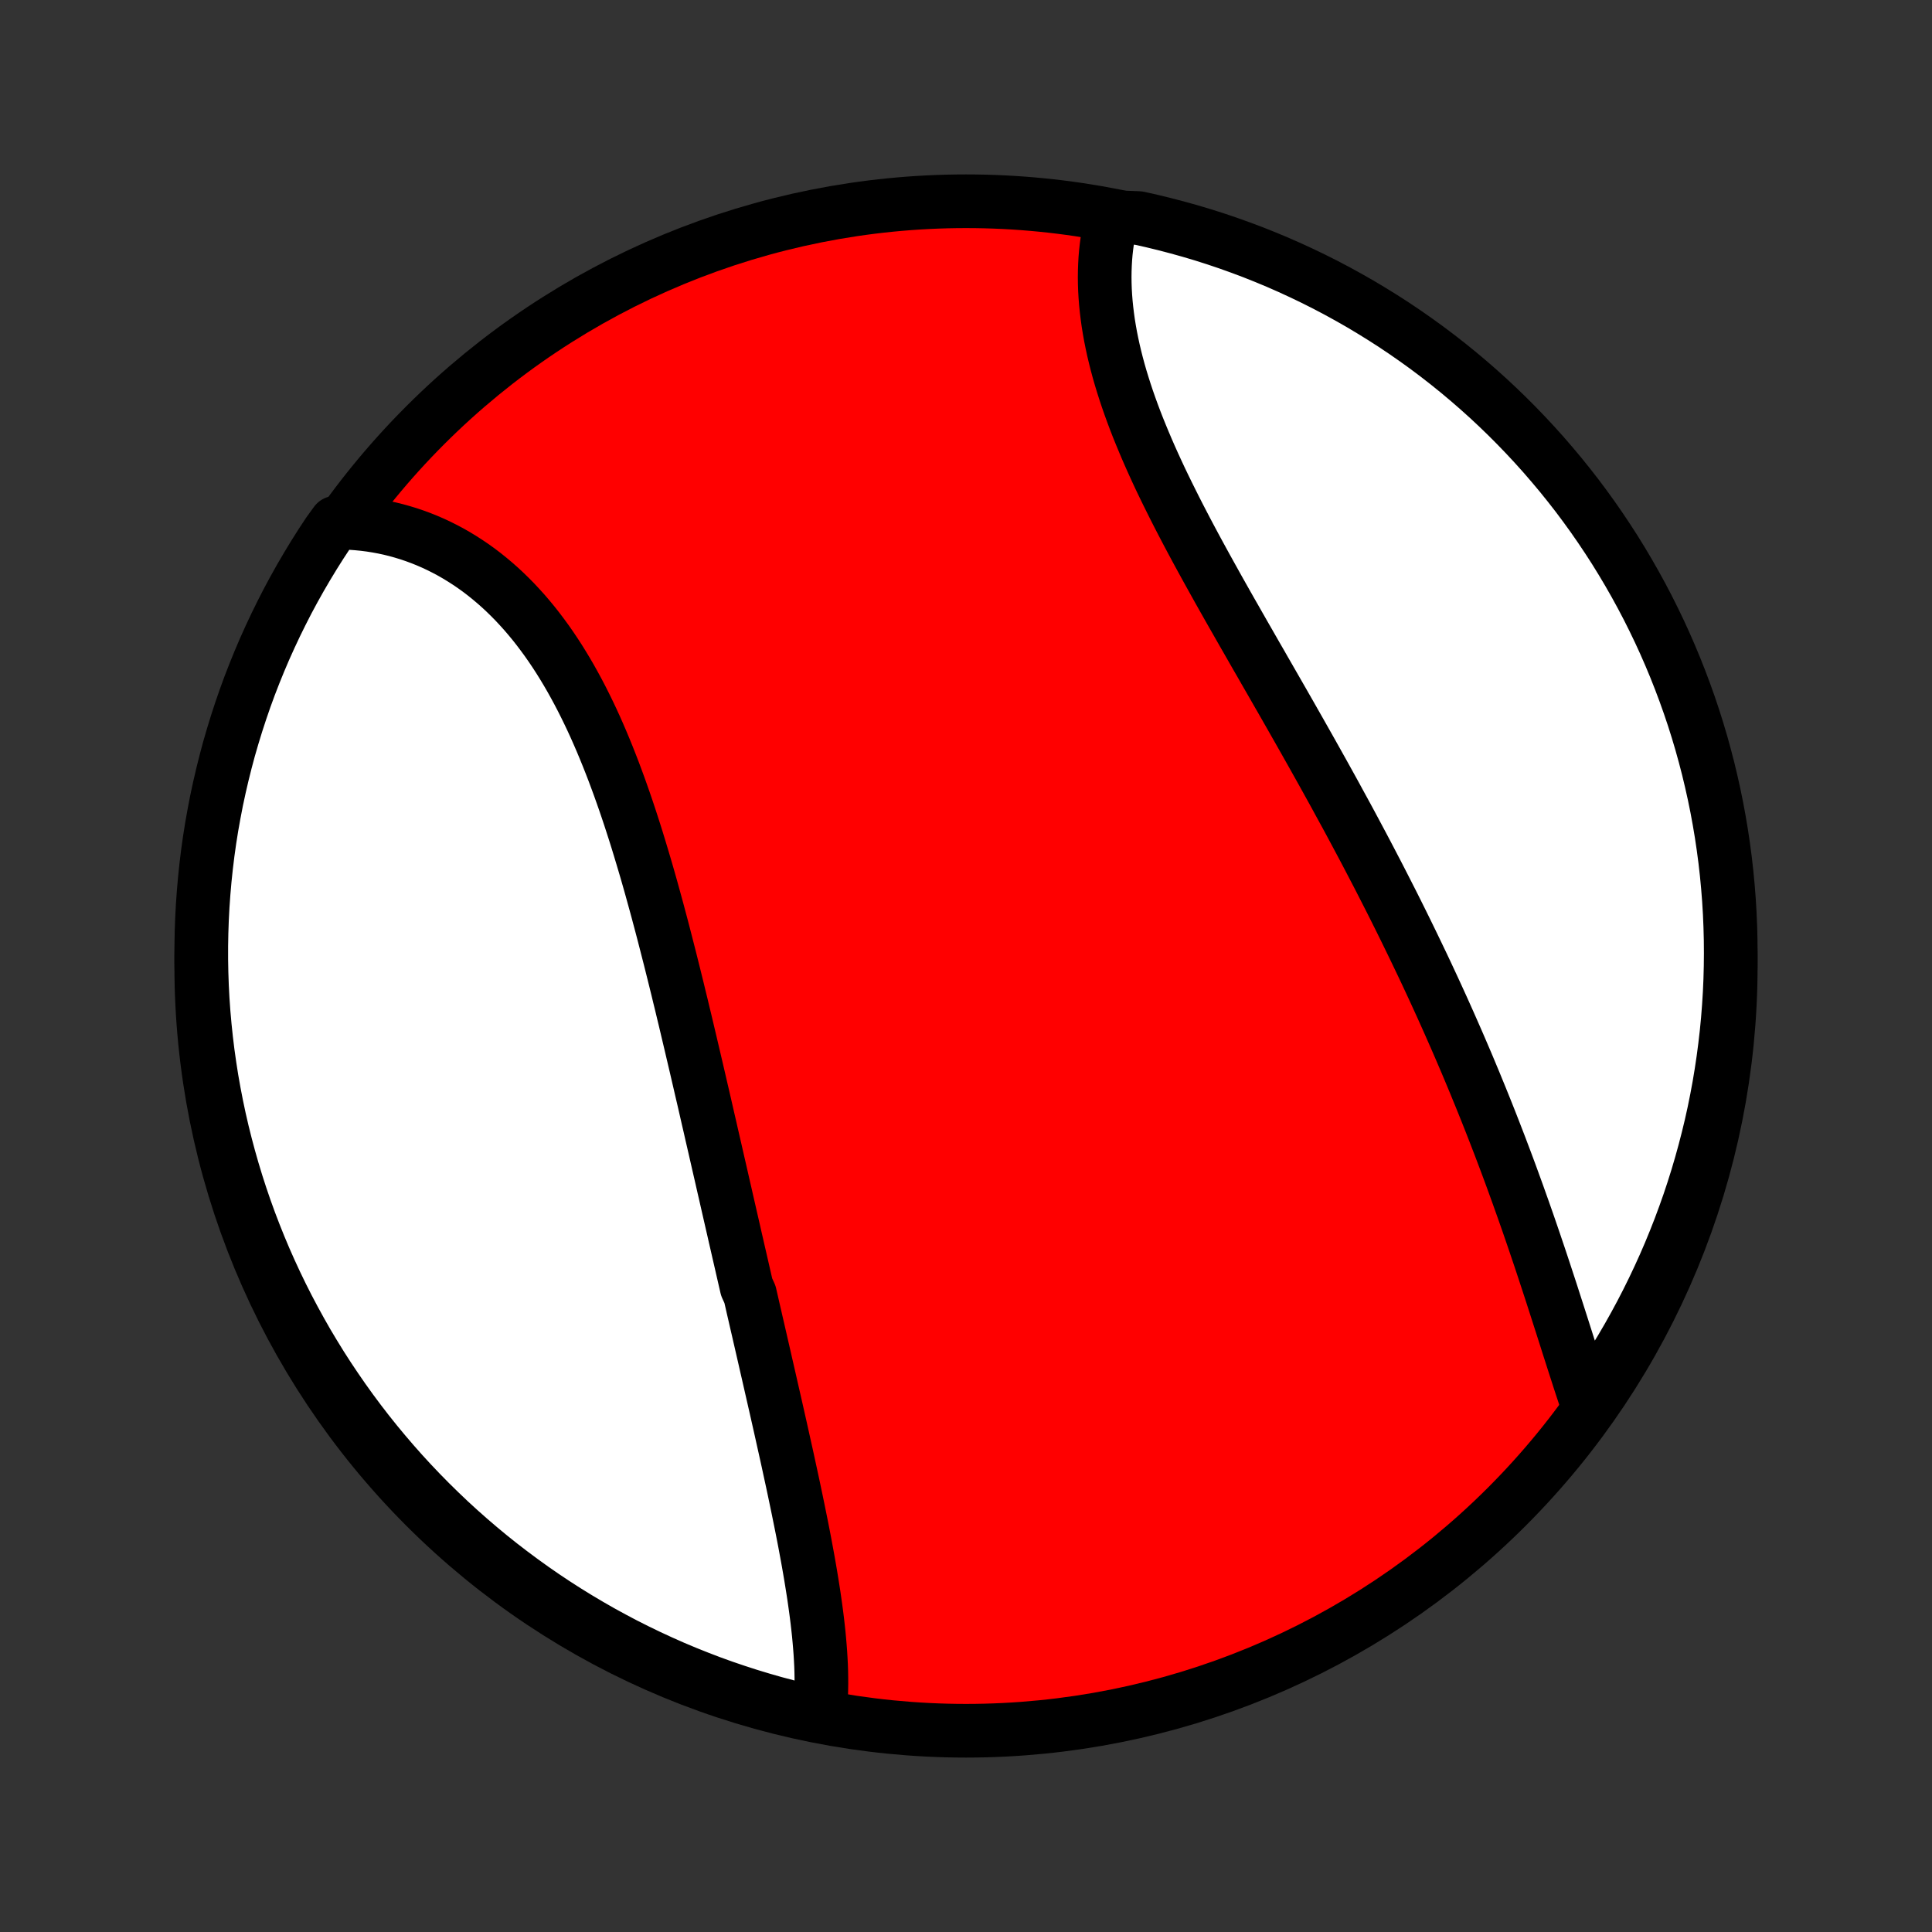 <?xml version="1.0" encoding="utf-8" standalone="no"?>
<!DOCTYPE svg PUBLIC "-//W3C//DTD SVG 1.1//EN"
  "http://www.w3.org/Graphics/SVG/1.1/DTD/svg11.dtd">
<!-- Created with matplotlib (http://matplotlib.org/) -->
<svg height="72pt" version="1.1" viewBox="0 0 72 72" width="72pt" xmlns="http://www.w3.org/2000/svg" xmlns:xlink="http://www.w3.org/1999/xlink">
 <rect x="0" y="0" width="72" height="72" fill="#333333" stroke="none"/>
 <defs>
  <style type="text/css">
*{stroke-linecap:butt;stroke-linejoin:round;}
  </style>
 </defs>
 <g id="figure_1">
  <g id="patch_1">
   <path d="
M0 72
L72 72
L72 0
L0 0
z
" style="fill:none;"/>
  </g>
  <g id="axes_1">
   <g id="PatchCollection_1">
    <defs>
     <path d="
M36 -7.5
C43.558 -7.5 50.808 -10.503 56.153 -15.848
C61.497 -21.192 64.5 -28.442 64.5 -36
C64.5 -43.558 61.497 -50.808 56.153 -56.153
C50.808 -61.497 43.558 -64.5 36 -64.5
C28.442 -64.5 21.192 -61.497 15.848 -56.153
C10.503 -50.808 7.5 -43.558 7.5 -36
C7.5 -28.442 10.503 -21.192 15.848 -15.848
C21.192 -10.503 28.442 -7.5 36 -7.5
z
" id="C0_0_a811fe30f3"/>
     <path d="
M30.555 -8.161
L30.575 -8.377
L30.59 -8.595
L30.602 -8.816
L30.608 -9.038
L30.611 -9.262
L30.61 -9.488
L30.606 -9.716
L30.598 -9.945
L30.586 -10.176
L30.572 -10.408
L30.554 -10.642
L30.534 -10.877
L30.512 -11.113
L30.486 -11.35
L30.459 -11.589
L30.429 -11.829
L30.397 -12.069
L30.363 -12.311
L30.328 -12.553
L30.29 -12.797
L30.251 -13.041
L30.211 -13.286
L30.169 -13.532
L30.126 -13.778
L30.081 -14.026
L30.035 -14.274
L29.989 -14.522
L29.941 -14.771
L29.892 -15.021
L29.842 -15.271
L29.791 -15.522
L29.74 -15.773
L29.688 -16.025
L29.635 -16.277
L29.582 -16.53
L29.528 -16.783
L29.473 -17.036
L29.418 -17.29
L29.363 -17.544
L29.307 -17.799
L29.25 -18.054
L29.193 -18.31
L29.136 -18.566
L29.079 -18.822
L29.021 -19.079
L28.963 -19.336
L28.905 -19.593
L28.846 -19.851
L28.787 -20.109
L28.728 -20.368
L28.669 -20.627
L28.61 -20.886
L28.55 -21.146
L28.491 -21.406
L28.431 -21.667
L28.371 -21.928
L28.311 -22.189
L28.251 -22.451
L28.19 -22.713
L28.13 -22.976
L28.069 -23.239
L28.009 -23.503
L27.948 -23.767
L27.826 -24.032
L27.765 -24.297
L27.704 -24.563
L27.643 -24.83
L27.582 -25.096
L27.52 -25.364
L27.459 -25.632
L27.397 -25.9
L27.336 -26.17
L27.274 -26.439
L27.212 -26.71
L27.15 -26.981
L27.088 -27.252
L27.026 -27.525
L26.963 -27.798
L26.901 -28.071
L26.838 -28.346
L26.775 -28.62
L26.712 -28.896
L26.649 -29.172
L26.585 -29.45
L26.521 -29.727
L26.458 -30.006
L26.393 -30.285
L26.329 -30.565
L26.265 -30.845
L26.2 -31.127
L26.134 -31.409
L26.069 -31.691
L26.003 -31.975
L25.937 -32.259
L25.87 -32.544
L25.803 -32.829
L25.736 -33.115
L25.668 -33.402
L25.6 -33.689
L25.532 -33.977
L25.462 -34.266
L25.393 -34.555
L25.322 -34.845
L25.252 -35.135
L25.18 -35.426
L25.108 -35.717
L25.035 -36.009
L24.962 -36.301
L24.887 -36.593
L24.812 -36.886
L24.737 -37.178
L24.66 -37.472
L24.582 -37.765
L24.504 -38.058
L24.424 -38.351
L24.343 -38.645
L24.262 -38.938
L24.179 -39.231
L24.095 -39.524
L24.009 -39.816
L23.922 -40.108
L23.834 -40.4
L23.745 -40.691
L23.654 -40.981
L23.561 -41.27
L23.467 -41.559
L23.371 -41.846
L23.273 -42.133
L23.173 -42.418
L23.072 -42.702
L22.968 -42.984
L22.863 -43.265
L22.755 -43.544
L22.645 -43.822
L22.533 -44.097
L22.419 -44.37
L22.302 -44.641
L22.183 -44.91
L22.061 -45.176
L21.936 -45.44
L21.809 -45.7
L21.679 -45.958
L21.546 -46.213
L21.41 -46.464
L21.272 -46.712
L21.13 -46.957
L20.985 -47.198
L20.838 -47.435
L20.687 -47.668
L20.533 -47.897
L20.376 -48.122
L20.215 -48.342
L20.052 -48.558
L19.885 -48.77
L19.715 -48.976
L19.542 -49.178
L19.365 -49.374
L19.186 -49.566
L19.003 -49.752
L18.817 -49.933
L18.628 -50.109
L18.435 -50.279
L18.24 -50.443
L18.042 -50.602
L17.841 -50.755
L17.637 -50.902
L17.43 -51.042
L17.22 -51.177
L17.008 -51.306
L16.793 -51.429
L16.575 -51.545
L16.355 -51.655
L16.133 -51.759
L15.909 -51.856
L15.682 -51.947
L15.454 -52.031
L15.223 -52.109
L14.99 -52.18
L14.756 -52.245
L14.52 -52.303
L14.282 -52.354
L14.043 -52.398
L13.803 -52.436
L13.561 -52.467
L13.318 -52.491
L13.074 -52.509
L12.828 -52.52
L12.51 -52.523
L12.232 -52.139
L11.961 -51.727
L11.698 -51.31
L11.442 -50.888
L11.193 -50.462
L10.952 -50.031
L10.718 -49.596
L10.493 -49.156
L10.275 -48.713
L10.065 -48.266
L9.862 -47.815
L9.668 -47.361
L9.482 -46.903
L9.303 -46.442
L9.133 -45.977
L8.972 -45.51
L8.818 -45.039
L8.673 -44.566
L8.535 -44.091
L8.407 -43.612
L8.287 -43.132
L8.175 -42.649
L8.071 -42.165
L7.977 -41.678
L7.89 -41.19
L7.812 -40.7
L7.743 -40.209
L7.683 -39.716
L7.631 -39.222
L7.588 -38.728
L7.553 -38.232
L7.527 -37.736
L7.51 -37.239
L7.501 -36.742
L7.501 -36.245
L7.51 -35.747
L7.527 -35.25
L7.553 -34.753
L7.588 -34.256
L7.632 -33.76
L7.684 -33.264
L7.744 -32.77
L7.814 -32.276
L7.891 -31.784
L7.978 -31.292
L8.073 -30.802
L8.176 -30.314
L8.288 -29.828
L8.409 -29.343
L8.538 -28.86
L8.675 -28.38
L8.82 -27.902
L8.974 -27.426
L9.136 -26.953
L9.306 -26.483
L9.485 -26.015
L9.671 -25.551
L9.865 -25.09
L10.068 -24.632
L10.278 -24.178
L10.496 -23.727
L10.722 -23.28
L10.956 -22.837
L11.197 -22.398
L11.445 -21.962
L11.702 -21.532
L11.965 -21.105
L12.236 -20.684
L12.515 -20.267
L12.8 -19.854
L13.092 -19.447
L13.392 -19.044
L13.698 -18.647
L14.011 -18.255
L14.331 -17.869
L14.657 -17.488
L14.99 -17.112
L15.329 -16.743
L15.675 -16.379
L16.027 -16.021
L16.385 -15.67
L16.748 -15.324
L17.118 -14.985
L17.494 -14.652
L17.875 -14.326
L18.261 -14.006
L18.653 -13.693
L19.051 -13.387
L19.453 -13.088
L19.861 -12.795
L20.273 -12.51
L20.69 -12.232
L21.112 -11.961
L21.538 -11.698
L21.969 -11.442
L22.404 -11.193
L22.844 -10.952
L23.287 -10.718
L23.734 -10.493
L24.185 -10.275
L24.639 -10.065
L25.097 -9.862
L25.558 -9.668
L26.023 -9.482
L26.49 -9.303
L26.96 -9.133
L27.434 -8.972
L27.909 -8.818
L28.387 -8.673
L28.868 -8.535
L29.351 -8.407
L29.835 -8.287
z
" id="C0_1_e5c796da96"/>
     <path d="
M59.158 -19.663
L59.079 -19.898
L59 -20.136
L58.921 -20.375
L58.842 -20.617
L58.764 -20.86
L58.685 -21.104
L58.606 -21.35
L58.527 -21.597
L58.447 -21.845
L58.368 -22.095
L58.288 -22.345
L58.208 -22.597
L58.127 -22.849
L58.046 -23.102
L57.964 -23.356
L57.882 -23.611
L57.8 -23.866
L57.716 -24.122
L57.632 -24.378
L57.548 -24.634
L57.463 -24.891
L57.377 -25.149
L57.29 -25.406
L57.203 -25.664
L57.115 -25.922
L57.026 -26.181
L56.937 -26.439
L56.846 -26.698
L56.755 -26.957
L56.663 -27.215
L56.571 -27.474
L56.477 -27.733
L56.383 -27.992
L56.288 -28.252
L56.192 -28.511
L56.095 -28.77
L55.997 -29.029
L55.899 -29.288
L55.799 -29.547
L55.699 -29.806
L55.598 -30.065
L55.496 -30.324
L55.393 -30.583
L55.289 -30.842
L55.184 -31.102
L55.078 -31.36
L54.972 -31.62
L54.864 -31.879
L54.756 -32.138
L54.647 -32.397
L54.536 -32.656
L54.425 -32.915
L54.313 -33.174
L54.199 -33.434
L54.085 -33.693
L53.97 -33.953
L53.854 -34.212
L53.737 -34.472
L53.619 -34.731
L53.5 -34.991
L53.38 -35.251
L53.259 -35.511
L53.137 -35.772
L53.014 -36.032
L52.889 -36.293
L52.764 -36.554
L52.638 -36.815
L52.511 -37.076
L52.383 -37.338
L52.254 -37.6
L52.124 -37.862
L51.993 -38.124
L51.861 -38.387
L51.727 -38.65
L51.593 -38.913
L51.458 -39.177
L51.322 -39.441
L51.184 -39.705
L51.046 -39.97
L50.907 -40.235
L50.767 -40.5
L50.625 -40.766
L50.483 -41.032
L50.34 -41.299
L50.196 -41.566
L50.05 -41.833
L49.904 -42.1
L49.758 -42.369
L49.61 -42.637
L49.461 -42.906
L49.312 -43.175
L49.161 -43.445
L49.01 -43.715
L48.858 -43.986
L48.705 -44.257
L48.552 -44.528
L48.398 -44.8
L48.243 -45.072
L48.088 -45.345
L47.932 -45.618
L47.776 -45.891
L47.619 -46.164
L47.462 -46.438
L47.304 -46.713
L47.146 -46.987
L46.989 -47.262
L46.83 -47.537
L46.672 -47.813
L46.514 -48.089
L46.356 -48.364
L46.198 -48.641
L46.041 -48.917
L45.883 -49.193
L45.726 -49.47
L45.57 -49.746
L45.414 -50.023
L45.26 -50.3
L45.106 -50.577
L44.953 -50.853
L44.801 -51.13
L44.65 -51.407
L44.501 -51.683
L44.353 -51.96
L44.207 -52.236
L44.063 -52.512
L43.92 -52.788
L43.78 -53.063
L43.642 -53.339
L43.506 -53.613
L43.372 -53.888
L43.241 -54.161
L43.113 -54.435
L42.988 -54.708
L42.866 -54.98
L42.747 -55.252
L42.632 -55.523
L42.52 -55.793
L42.411 -56.062
L42.306 -56.331
L42.206 -56.598
L42.109 -56.865
L42.016 -57.131
L41.928 -57.395
L41.844 -57.659
L41.764 -57.921
L41.689 -58.182
L41.619 -58.442
L41.554 -58.7
L41.493 -58.957
L41.438 -59.212
L41.387 -59.466
L41.342 -59.718
L41.301 -59.969
L41.267 -60.217
L41.237 -60.464
L41.212 -60.709
L41.193 -60.952
L41.179 -61.192
L41.171 -61.431
L41.168 -61.667
L41.171 -61.901
L41.179 -62.133
L41.192 -62.362
L41.211 -62.589
L41.236 -62.813
L41.266 -63.035
L41.301 -63.254
L41.342 -63.47
L41.388 -63.683
L41.943 -63.893
L42.428 -63.874
L42.912 -63.766
L43.393 -63.649
L43.872 -63.524
L44.349 -63.391
L44.824 -63.25
L45.295 -63.1
L45.764 -62.942
L46.23 -62.775
L46.693 -62.601
L47.152 -62.418
L47.608 -62.228
L48.06 -62.029
L48.509 -61.822
L48.954 -61.608
L49.395 -61.386
L49.832 -61.156
L50.265 -60.918
L50.694 -60.673
L51.117 -60.42
L51.537 -60.16
L51.952 -59.893
L52.361 -59.618
L52.766 -59.336
L53.166 -59.047
L53.56 -58.751
L53.949 -58.448
L54.333 -58.138
L54.711 -57.821
L55.083 -57.498
L55.45 -57.168
L55.81 -56.832
L56.165 -56.489
L56.513 -56.14
L56.855 -55.785
L57.191 -55.424
L57.521 -55.057
L57.843 -54.684
L58.16 -54.306
L58.469 -53.922
L58.772 -53.533
L59.067 -53.138
L59.356 -52.738
L59.637 -52.333
L59.912 -51.922
L60.179 -51.508
L60.438 -51.088
L60.69 -50.664
L60.935 -50.235
L61.172 -49.802
L61.402 -49.364
L61.623 -48.923
L61.837 -48.478
L62.043 -48.029
L62.241 -47.576
L62.431 -47.12
L62.613 -46.66
L62.787 -46.197
L62.953 -45.731
L63.111 -45.262
L63.26 -44.79
L63.401 -44.316
L63.533 -43.839
L63.658 -43.359
L63.773 -42.878
L63.881 -42.394
L63.98 -41.908
L64.07 -41.421
L64.152 -40.932
L64.225 -40.441
L64.29 -39.949
L64.346 -39.456
L64.393 -38.962
L64.432 -38.467
L64.462 -37.971
L64.483 -37.474
L64.496 -36.977
L64.5 -36.48
L64.495 -35.983
L64.482 -35.485
L64.46 -34.988
L64.429 -34.491
L64.39 -33.995
L64.342 -33.499
L64.285 -33.004
L64.22 -32.509
L64.146 -32.016
L64.064 -31.524
L63.973 -31.034
L63.874 -30.545
L63.766 -30.057
L63.649 -29.572
L63.524 -29.088
L63.391 -28.607
L63.25 -28.128
L63.1 -27.651
L62.942 -27.176
L62.775 -26.705
L62.601 -26.236
L62.418 -25.77
L62.228 -25.308
L62.029 -24.848
L61.822 -24.392
L61.608 -23.94
L61.386 -23.491
L61.156 -23.046
L60.918 -22.605
L60.673 -22.168
L60.42 -21.735
L60.16 -21.306
L59.893 -20.883
L59.618 -20.463
z
" id="C0_2_76397d7ea6"/>
    </defs>
    <g clip-path="url(#p1bffca34e9)">
     <use style="fill:#ff0000;stroke:#000000;stroke-width:2.0;" x="0.0" xlink:href="#C0_0_a811fe30f3" y="72.0"/>
    </g>
    <g clip-path="url(#p1bffca34e9)">
     <use style="fill:#ffffff;stroke:#000000;stroke-width:2.0;" x="0.0" xlink:href="#C0_1_e5c796da96" y="72.0"/>
    </g>
    <g clip-path="url(#p1bffca34e9)">
     <use style="fill:#ffffff;stroke:#000000;stroke-width:2.0;" x="0.0" xlink:href="#C0_2_76397d7ea6" y="72.0"/>
    </g>
   </g>
  </g>
 </g>
 <defs>
  <clipPath id="p1bffca34e9">
   <rect height="72.0" width="72.0" x="0.0" y="0.0"/>
  </clipPath>
 </defs>
</svg>
